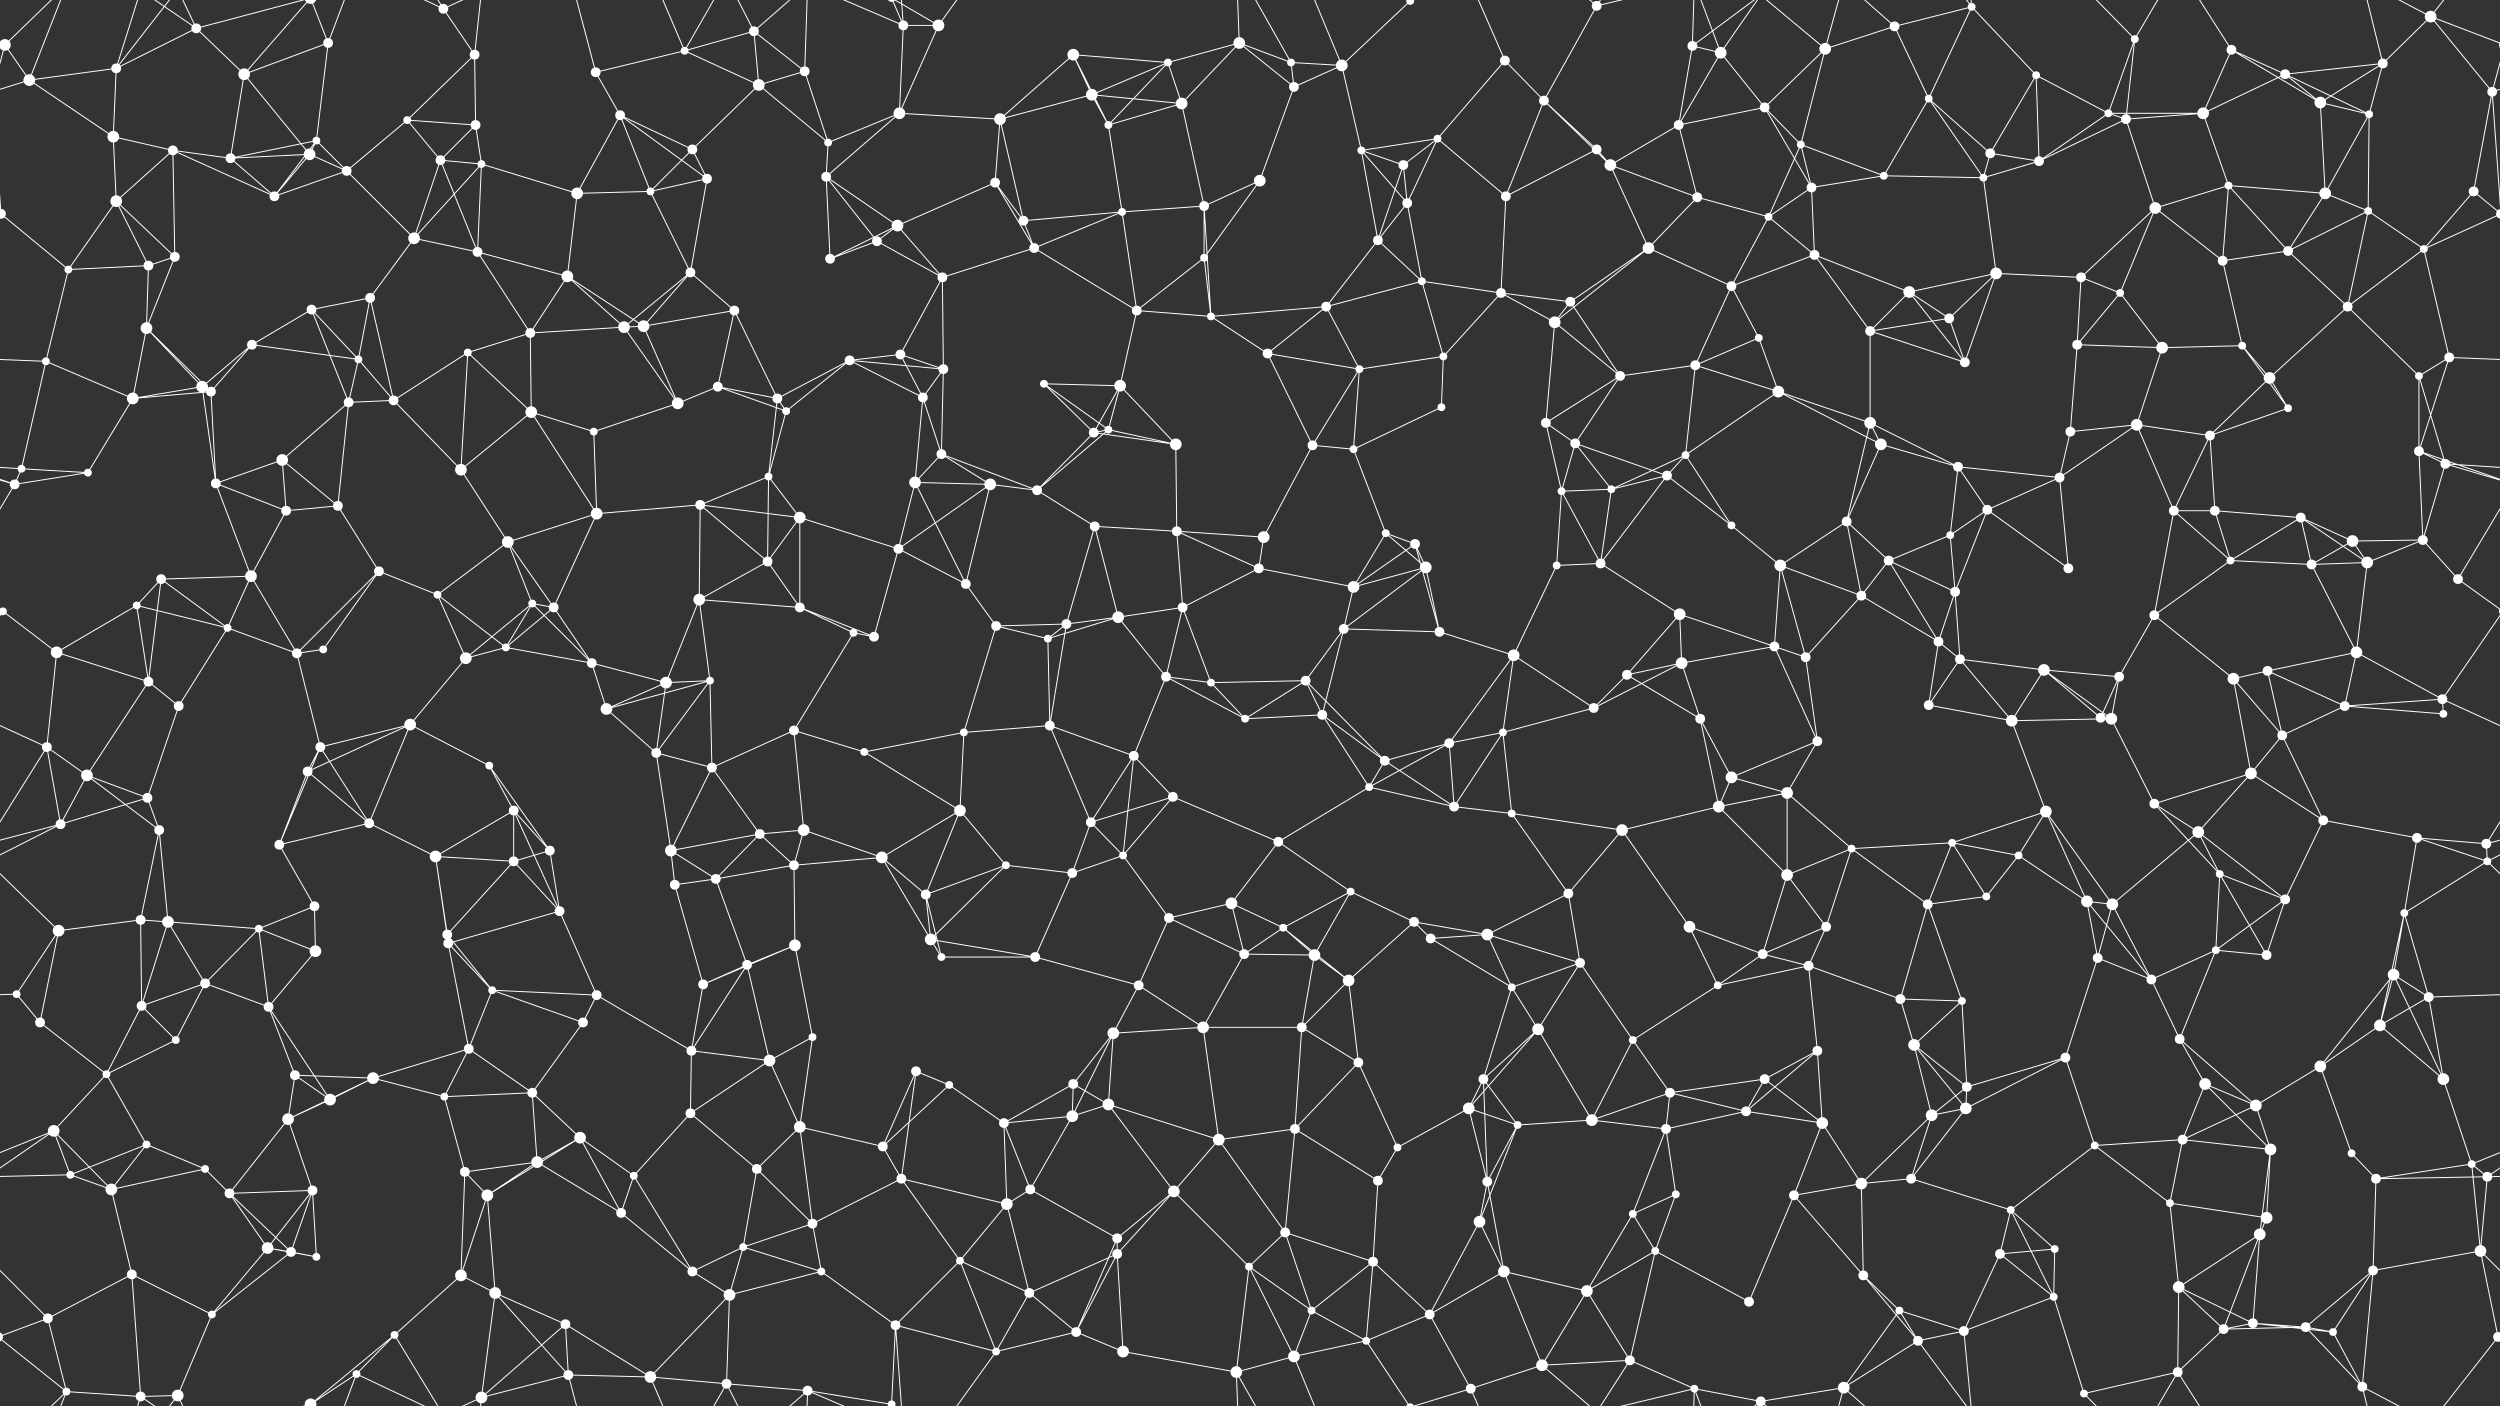 <svg xmlns="http://www.w3.org/2000/svg" width="2560" height="1440" fill="#fff"><rect width="100%" height="100%" fill="#333333" stroke="none"/><circle cx="5" cy="46" r="6"/><circle cx="2565" cy="46" r="6"/><circle cx="119" cy="70" r="5"/><circle cx="201" cy="29" r="5"/><circle cx="250" cy="76" r="6"/><circle cx="336" cy="44" r="5"/><circle cx="454" cy="9" r="5"/><circle cx="486" cy="56" r="5"/><circle cx="610" cy="74" r="5"/><circle cx="701" cy="52" r="4"/><circle cx="772" cy="32" r="5"/><circle cx="824" cy="73" r="5"/><circle cx="925" cy="26" r="5"/><circle cx="961" cy="26" r="6"/><circle cx="1099" cy="56" r="6"/><circle cx="1196" cy="64" r="4"/><circle cx="1269" cy="44" r="6"/><circle cx="1322" cy="64" r="4"/><circle cx="1374" cy="67" r="6"/><circle cx="1444" cy="1" r="4"/><circle cx="1444" cy="1441" r="4"/><circle cx="1541" cy="62" r="5"/><circle cx="1635" cy="6" r="5"/><circle cx="1733" cy="47" r="5"/><circle cx="1762" cy="54" r="6"/><circle cx="1869" cy="50" r="6"/><circle cx="1940" cy="27" r="5"/><circle cx="2019" cy="7" r="4"/><circle cx="2085" cy="77" r="4"/><circle cx="2186" cy="40" r="4"/><circle cx="2285" cy="51" r="5"/><circle cx="2340" cy="76" r="5"/><circle cx="2440" cy="65" r="5"/><circle cx="2489" cy="17" r="6"/><circle cx="30" cy="82" r="6"/><circle cx="116" cy="140" r="6"/><circle cx="177" cy="154" r="5"/><circle cx="317" cy="158" r="6"/><circle cx="324" cy="144" r="4"/><circle cx="417" cy="123" r="4"/><circle cx="487" cy="128" r="5"/><circle cx="635" cy="118" r="5"/><circle cx="709" cy="153" r="5"/><circle cx="777" cy="87" r="6"/><circle cx="848" cy="146" r="4"/><circle cx="921" cy="116" r="6"/><circle cx="1024" cy="122" r="6"/><circle cx="1118" cy="97" r="6"/><circle cx="1135" cy="128" r="4"/><circle cx="1210" cy="106" r="6"/><circle cx="1325" cy="89" r="5"/><circle cx="1394" cy="154" r="4"/><circle cx="1472" cy="142" r="4"/><circle cx="1581" cy="103" r="5"/><circle cx="1635" cy="153" r="5"/><circle cx="1719" cy="128" r="5"/><circle cx="1807" cy="110" r="5"/><circle cx="1844" cy="148" r="4"/><circle cx="1975" cy="101" r="4"/><circle cx="2038" cy="157" r="5"/><circle cx="2159" cy="116" r="4"/><circle cx="2177" cy="122" r="5"/><circle cx="2256" cy="116" r="6"/><circle cx="2376" cy="105" r="6"/><circle cx="2426" cy="117" r="4"/><circle cx="2552" cy="94" r="5"/><circle cx="1" cy="219" r="5"/><circle cx="2561" cy="219" r="5"/><circle cx="119" cy="206" r="6"/><circle cx="236" cy="162" r="5"/><circle cx="281" cy="201" r="5"/><circle cx="355" cy="175" r="5"/><circle cx="451" cy="164" r="5"/><circle cx="493" cy="168" r="4"/><circle cx="591" cy="198" r="6"/><circle cx="666" cy="196" r="4"/><circle cx="724" cy="183" r="5"/><circle cx="846" cy="181" r="5"/><circle cx="919" cy="231" r="6"/><circle cx="1019" cy="187" r="5"/><circle cx="1048" cy="226" r="5"/><circle cx="1149" cy="217" r="4"/><circle cx="1233" cy="211" r="5"/><circle cx="1290" cy="185" r="6"/><circle cx="1437" cy="169" r="5"/><circle cx="1441" cy="208" r="5"/><circle cx="1542" cy="201" r="5"/><circle cx="1649" cy="169" r="6"/><circle cx="1738" cy="202" r="5"/><circle cx="1811" cy="222" r="4"/><circle cx="1855" cy="192" r="5"/><circle cx="1929" cy="180" r="4"/><circle cx="2031" cy="182" r="4"/><circle cx="2088" cy="165" r="5"/><circle cx="2207" cy="213" r="6"/><circle cx="2282" cy="190" r="4"/><circle cx="2381" cy="198" r="6"/><circle cx="2425" cy="216" r="4"/><circle cx="2533" cy="196" r="5"/><circle cx="70" cy="276" r="4"/><circle cx="152" cy="272" r="5"/><circle cx="179" cy="263" r="5"/><circle cx="319" cy="317" r="5"/><circle cx="379" cy="305" r="5"/><circle cx="424" cy="244" r="6"/><circle cx="489" cy="258" r="5"/><circle cx="581" cy="283" r="6"/><circle cx="707" cy="279" r="5"/><circle cx="752" cy="318" r="5"/><circle cx="850" cy="265" r="5"/><circle cx="898" cy="247" r="5"/><circle cx="965" cy="284" r="5"/><circle cx="1059" cy="254" r="5"/><circle cx="1164" cy="318" r="5"/><circle cx="1233" cy="264" r="4"/><circle cx="1358" cy="314" r="5"/><circle cx="1411" cy="246" r="5"/><circle cx="1456" cy="288" r="4"/><circle cx="1537" cy="300" r="5"/><circle cx="1608" cy="309" r="5"/><circle cx="1688" cy="254" r="6"/><circle cx="1773" cy="293" r="5"/><circle cx="1858" cy="261" r="5"/><circle cx="1955" cy="299" r="6"/><circle cx="2044" cy="280" r="6"/><circle cx="2131" cy="284" r="5"/><circle cx="2171" cy="300" r="4"/><circle cx="2276" cy="267" r="5"/><circle cx="2343" cy="257" r="5"/><circle cx="2404" cy="314" r="5"/><circle cx="2482" cy="255" r="4"/><circle cx="47" cy="370" r="4"/><circle cx="150" cy="336" r="6"/><circle cx="207" cy="396" r="6"/><circle cx="258" cy="353" r="5"/><circle cx="367" cy="368" r="4"/><circle cx="479" cy="361" r="4"/><circle cx="543" cy="341" r="5"/><circle cx="639" cy="335" r="6"/><circle cx="659" cy="334" r="6"/><circle cx="735" cy="396" r="5"/><circle cx="870" cy="369" r="5"/><circle cx="922" cy="363" r="5"/><circle cx="966" cy="378" r="5"/><circle cx="1069" cy="393" r="4"/><circle cx="1147" cy="395" r="6"/><circle cx="1240" cy="324" r="4"/><circle cx="1298" cy="362" r="5"/><circle cx="1392" cy="378" r="4"/><circle cx="1478" cy="365" r="4"/><circle cx="1592" cy="330" r="6"/><circle cx="1659" cy="385" r="5"/><circle cx="1736" cy="374" r="5"/><circle cx="1801" cy="346" r="4"/><circle cx="1915" cy="339" r="5"/><circle cx="1996" cy="326" r="5"/><circle cx="2012" cy="371" r="5"/><circle cx="2127" cy="353" r="5"/><circle cx="2214" cy="356" r="6"/><circle cx="2296" cy="354" r="4"/><circle cx="2324" cy="387" r="6"/><circle cx="2477" cy="385" r="4"/><circle cx="2508" cy="366" r="5"/><circle cx="22" cy="480" r="4"/><circle cx="136" cy="408" r="6"/><circle cx="216" cy="401" r="5"/><circle cx="289" cy="471" r="6"/><circle cx="357" cy="412" r="5"/><circle cx="403" cy="410" r="5"/><circle cx="544" cy="422" r="6"/><circle cx="608" cy="442" r="4"/><circle cx="694" cy="413" r="6"/><circle cx="796" cy="408" r="5"/><circle cx="805" cy="421" r="4"/><circle cx="945" cy="407" r="5"/><circle cx="964" cy="465" r="5"/><circle cx="1120" cy="443" r="5"/><circle cx="1135" cy="440" r="4"/><circle cx="1204" cy="455" r="6"/><circle cx="1344" cy="456" r="5"/><circle cx="1386" cy="460" r="4"/><circle cx="1476" cy="417" r="4"/><circle cx="1583" cy="433" r="5"/><circle cx="1613" cy="454" r="5"/><circle cx="1726" cy="466" r="4"/><circle cx="1821" cy="401" r="6"/><circle cx="1915" cy="433" r="6"/><circle cx="1926" cy="455" r="6"/><circle cx="2005" cy="478" r="5"/><circle cx="2120" cy="442" r="5"/><circle cx="2188" cy="435" r="6"/><circle cx="2263" cy="446" r="5"/><circle cx="2343" cy="418" r="4"/><circle cx="2477" cy="462" r="5"/><circle cx="2504" cy="475" r="5"/><circle cx="15" cy="496" r="5"/><circle cx="90" cy="484" r="4"/><circle cx="221" cy="495" r="5"/><circle cx="293" cy="523" r="5"/><circle cx="346" cy="518" r="5"/><circle cx="472" cy="481" r="6"/><circle cx="520" cy="555" r="6"/><circle cx="611" cy="526" r="6"/><circle cx="717" cy="517" r="5"/><circle cx="787" cy="488" r="4"/><circle cx="819" cy="530" r="6"/><circle cx="937" cy="494" r="6"/><circle cx="1014" cy="496" r="6"/><circle cx="1062" cy="502" r="5"/><circle cx="1121" cy="539" r="5"/><circle cx="1205" cy="544" r="5"/><circle cx="1294" cy="550" r="6"/><circle cx="1419" cy="546" r="4"/><circle cx="1449" cy="557" r="5"/><circle cx="1599" cy="503" r="4"/><circle cx="1650" cy="501" r="4"/><circle cx="1707" cy="487" r="5"/><circle cx="1773" cy="538" r="4"/><circle cx="1891" cy="534" r="5"/><circle cx="1997" cy="548" r="4"/><circle cx="2035" cy="522" r="5"/><circle cx="2109" cy="489" r="5"/><circle cx="2226" cy="523" r="5"/><circle cx="2268" cy="523" r="5"/><circle cx="2356" cy="530" r="5"/><circle cx="2409" cy="554" r="6"/><circle cx="2481" cy="553" r="5"/><circle cx="3" cy="626" r="4"/><circle cx="2563" cy="626" r="4"/><circle cx="140" cy="620" r="4"/><circle cx="165" cy="593" r="5"/><circle cx="257" cy="590" r="6"/><circle cx="388" cy="585" r="5"/><circle cx="448" cy="609" r="4"/><circle cx="545" cy="618" r="4"/><circle cx="567" cy="622" r="5"/><circle cx="716" cy="614" r="6"/><circle cx="786" cy="575" r="5"/><circle cx="819" cy="622" r="5"/><circle cx="920" cy="562" r="5"/><circle cx="989" cy="598" r="5"/><circle cx="1092" cy="639" r="5"/><circle cx="1145" cy="632" r="6"/><circle cx="1211" cy="622" r="5"/><circle cx="1289" cy="582" r="5"/><circle cx="1386" cy="601" r="6"/><circle cx="1460" cy="581" r="6"/><circle cx="1594" cy="579" r="4"/><circle cx="1639" cy="577" r="5"/><circle cx="1720" cy="629" r="6"/><circle cx="1823" cy="579" r="6"/><circle cx="1906" cy="610" r="5"/><circle cx="1934" cy="574" r="5"/><circle cx="2002" cy="606" r="5"/><circle cx="2118" cy="582" r="5"/><circle cx="2206" cy="630" r="5"/><circle cx="2284" cy="574" r="4"/><circle cx="2367" cy="578" r="5"/><circle cx="2424" cy="576" r="6"/><circle cx="2517" cy="593" r="5"/><circle cx="58" cy="668" r="6"/><circle cx="152" cy="698" r="5"/><circle cx="233" cy="643" r="4"/><circle cx="304" cy="669" r="5"/><circle cx="331" cy="665" r="4"/><circle cx="477" cy="674" r="6"/><circle cx="518" cy="663" r="4"/><circle cx="606" cy="679" r="5"/><circle cx="682" cy="699" r="6"/><circle cx="727" cy="697" r="4"/><circle cx="874" cy="648" r="4"/><circle cx="895" cy="652" r="5"/><circle cx="1020" cy="641" r="5"/><circle cx="1073" cy="654" r="4"/><circle cx="1194" cy="693" r="5"/><circle cx="1240" cy="699" r="4"/><circle cx="1337" cy="697" r="5"/><circle cx="1376" cy="644" r="5"/><circle cx="1474" cy="647" r="5"/><circle cx="1550" cy="671" r="6"/><circle cx="1666" cy="691" r="5"/><circle cx="1722" cy="679" r="6"/><circle cx="1817" cy="662" r="5"/><circle cx="1849" cy="673" r="5"/><circle cx="1985" cy="657" r="5"/><circle cx="2007" cy="675" r="5"/><circle cx="2093" cy="686" r="6"/><circle cx="2170" cy="693" r="5"/><circle cx="2287" cy="695" r="6"/><circle cx="2322" cy="687" r="5"/><circle cx="2413" cy="668" r="6"/><circle cx="2501" cy="716" r="5"/><circle cx="48" cy="765" r="5"/><circle cx="89" cy="794" r="6"/><circle cx="183" cy="723" r="5"/><circle cx="315" cy="790" r="5"/><circle cx="328" cy="765" r="5"/><circle cx="420" cy="742" r="6"/><circle cx="501" cy="784" r="4"/><circle cx="621" cy="726" r="6"/><circle cx="672" cy="771" r="5"/><circle cx="729" cy="786" r="5"/><circle cx="813" cy="748" r="5"/><circle cx="885" cy="770" r="4"/><circle cx="987" cy="750" r="4"/><circle cx="1075" cy="743" r="5"/><circle cx="1161" cy="774" r="5"/><circle cx="1275" cy="736" r="4"/><circle cx="1354" cy="732" r="5"/><circle cx="1418" cy="779" r="5"/><circle cx="1484" cy="761" r="5"/><circle cx="1539" cy="750" r="4"/><circle cx="1632" cy="725" r="5"/><circle cx="1741" cy="736" r="5"/><circle cx="1773" cy="796" r="6"/><circle cx="1861" cy="759" r="5"/><circle cx="1975" cy="722" r="5"/><circle cx="2060" cy="738" r="6"/><circle cx="2151" cy="735" r="5"/><circle cx="2162" cy="736" r="6"/><circle cx="2305" cy="792" r="6"/><circle cx="2337" cy="753" r="5"/><circle cx="2401" cy="723" r="5"/><circle cx="2502" cy="731" r="4"/><circle cx="62" cy="844" r="5"/><circle cx="151" cy="817" r="5"/><circle cx="163" cy="850" r="5"/><circle cx="286" cy="865" r="5"/><circle cx="378" cy="843" r="5"/><circle cx="446" cy="877" r="6"/><circle cx="526" cy="830" r="5"/><circle cx="563" cy="871" r="5"/><circle cx="687" cy="871" r="6"/><circle cx="778" cy="854" r="5"/><circle cx="823" cy="850" r="6"/><circle cx="903" cy="878" r="6"/><circle cx="983" cy="830" r="6"/><circle cx="1117" cy="842" r="5"/><circle cx="1150" cy="876" r="4"/><circle cx="1201" cy="816" r="5"/><circle cx="1309" cy="862" r="5"/><circle cx="1402" cy="806" r="4"/><circle cx="1489" cy="826" r="5"/><circle cx="1548" cy="833" r="4"/><circle cx="1661" cy="850" r="6"/><circle cx="1760" cy="826" r="6"/><circle cx="1830" cy="812" r="6"/><circle cx="1896" cy="869" r="4"/><circle cx="1999" cy="863" r="4"/><circle cx="2067" cy="876" r="4"/><circle cx="2095" cy="831" r="6"/><circle cx="2206" cy="823" r="5"/><circle cx="2251" cy="852" r="6"/><circle cx="2379" cy="840" r="5"/><circle cx="2475" cy="858" r="5"/><circle cx="2546" cy="864" r="5"/><circle cx="60" cy="953" r="6"/><circle cx="144" cy="942" r="5"/><circle cx="172" cy="944" r="6"/><circle cx="265" cy="951" r="4"/><circle cx="322" cy="928" r="5"/><circle cx="458" cy="957" r="5"/><circle cx="526" cy="882" r="5"/><circle cx="573" cy="933" r="5"/><circle cx="691" cy="906" r="5"/><circle cx="733" cy="900" r="5"/><circle cx="813" cy="886" r="5"/><circle cx="948" cy="916" r="5"/><circle cx="1030" cy="886" r="4"/><circle cx="1098" cy="894" r="5"/><circle cx="1197" cy="940" r="5"/><circle cx="1261" cy="925" r="6"/><circle cx="1314" cy="950" r="4"/><circle cx="1383" cy="913" r="4"/><circle cx="1448" cy="944" r="5"/><circle cx="1523" cy="957" r="6"/><circle cx="1606" cy="915" r="5"/><circle cx="1730" cy="949" r="6"/><circle cx="1830" cy="896" r="6"/><circle cx="1870" cy="949" r="5"/><circle cx="1974" cy="926" r="5"/><circle cx="2034" cy="918" r="4"/><circle cx="2137" cy="923" r="6"/><circle cx="2163" cy="926" r="6"/><circle cx="2273" cy="895" r="4"/><circle cx="2340" cy="921" r="5"/><circle cx="2462" cy="935" r="4"/><circle cx="2547" cy="882" r="4"/><circle cx="17" cy="1018" r="4"/><circle cx="145" cy="1030" r="5"/><circle cx="210" cy="1007" r="5"/><circle cx="275" cy="1031" r="5"/><circle cx="323" cy="974" r="6"/><circle cx="459" cy="966" r="5"/><circle cx="504" cy="1014" r="4"/><circle cx="611" cy="1019" r="5"/><circle cx="720" cy="1008" r="5"/><circle cx="765" cy="988" r="5"/><circle cx="814" cy="968" r="6"/><circle cx="953" cy="962" r="6"/><circle cx="964" cy="980" r="4"/><circle cx="1060" cy="980" r="5"/><circle cx="1166" cy="1009" r="5"/><circle cx="1274" cy="977" r="5"/><circle cx="1346" cy="978" r="6"/><circle cx="1381" cy="1004" r="6"/><circle cx="1465" cy="961" r="5"/><circle cx="1548" cy="1011" r="4"/><circle cx="1618" cy="986" r="5"/><circle cx="1759" cy="1009" r="4"/><circle cx="1805" cy="977" r="5"/><circle cx="1852" cy="989" r="5"/><circle cx="1946" cy="1023" r="5"/><circle cx="2009" cy="1025" r="4"/><circle cx="2148" cy="981" r="5"/><circle cx="2203" cy="1003" r="5"/><circle cx="2269" cy="973" r="4"/><circle cx="2321" cy="978" r="5"/><circle cx="2451" cy="998" r="6"/><circle cx="2487" cy="1021" r="5"/><circle cx="41" cy="1047" r="5"/><circle cx="109" cy="1100" r="4"/><circle cx="180" cy="1065" r="4"/><circle cx="302" cy="1101" r="5"/><circle cx="382" cy="1104" r="6"/><circle cx="480" cy="1074" r="5"/><circle cx="545" cy="1119" r="5"/><circle cx="597" cy="1047" r="5"/><circle cx="708" cy="1076" r="5"/><circle cx="788" cy="1086" r="6"/><circle cx="832" cy="1062" r="4"/><circle cx="938" cy="1097" r="5"/><circle cx="972" cy="1111" r="4"/><circle cx="1099" cy="1110" r="5"/><circle cx="1140" cy="1058" r="6"/><circle cx="1232" cy="1052" r="6"/><circle cx="1333" cy="1052" r="5"/><circle cx="1391" cy="1088" r="5"/><circle cx="1519" cy="1105" r="5"/><circle cx="1575" cy="1054" r="6"/><circle cx="1672" cy="1065" r="4"/><circle cx="1710" cy="1119" r="5"/><circle cx="1807" cy="1105" r="5"/><circle cx="1861" cy="1076" r="5"/><circle cx="1960" cy="1070" r="6"/><circle cx="2014" cy="1113" r="5"/><circle cx="2115" cy="1083" r="5"/><circle cx="2232" cy="1064" r="5"/><circle cx="2258" cy="1110" r="6"/><circle cx="2376" cy="1092" r="6"/><circle cx="2437" cy="1050" r="6"/><circle cx="2502" cy="1105" r="6"/><circle cx="55" cy="1158" r="6"/><circle cx="150" cy="1172" r="4"/><circle cx="210" cy="1197" r="4"/><circle cx="295" cy="1146" r="6"/><circle cx="338" cy="1126" r="6"/><circle cx="455" cy="1123" r="4"/><circle cx="550" cy="1190" r="6"/><circle cx="594" cy="1165" r="6"/><circle cx="707" cy="1140" r="5"/><circle cx="775" cy="1197" r="5"/><circle cx="819" cy="1154" r="6"/><circle cx="904" cy="1174" r="5"/><circle cx="1028" cy="1150" r="5"/><circle cx="1098" cy="1143" r="6"/><circle cx="1135" cy="1131" r="6"/><circle cx="1248" cy="1167" r="6"/><circle cx="1326" cy="1156" r="5"/><circle cx="1431" cy="1175" r="4"/><circle cx="1504" cy="1135" r="6"/><circle cx="1554" cy="1152" r="4"/><circle cx="1630" cy="1147" r="6"/><circle cx="1706" cy="1156" r="5"/><circle cx="1788" cy="1138" r="5"/><circle cx="1866" cy="1150" r="6"/><circle cx="1978" cy="1142" r="6"/><circle cx="2013" cy="1135" r="6"/><circle cx="2145" cy="1173" r="4"/><circle cx="2235" cy="1167" r="5"/><circle cx="2310" cy="1132" r="6"/><circle cx="2325" cy="1177" r="6"/><circle cx="2408" cy="1181" r="4"/><circle cx="2531" cy="1192" r="4"/><circle cx="72" cy="1203" r="4"/><circle cx="114" cy="1218" r="6"/><circle cx="235" cy="1222" r="5"/><circle cx="274" cy="1278" r="6"/><circle cx="320" cy="1219" r="5"/><circle cx="476" cy="1200" r="5"/><circle cx="499" cy="1224" r="6"/><circle cx="636" cy="1242" r="5"/><circle cx="649" cy="1204" r="4"/><circle cx="761" cy="1277" r="4"/><circle cx="832" cy="1253" r="5"/><circle cx="923" cy="1207" r="5"/><circle cx="1031" cy="1233" r="6"/><circle cx="1055" cy="1218" r="5"/><circle cx="1144" cy="1268" r="5"/><circle cx="1202" cy="1220" r="6"/><circle cx="1316" cy="1262" r="5"/><circle cx="1411" cy="1209" r="5"/><circle cx="1515" cy="1251" r="6"/><circle cx="1523" cy="1210" r="5"/><circle cx="1672" cy="1243" r="4"/><circle cx="1716" cy="1223" r="4"/><circle cx="1837" cy="1224" r="5"/><circle cx="1906" cy="1212" r="6"/><circle cx="1957" cy="1207" r="5"/><circle cx="2059" cy="1239" r="4"/><circle cx="2104" cy="1279" r="4"/><circle cx="2222" cy="1232" r="4"/><circle cx="2314" cy="1264" r="6"/><circle cx="2321" cy="1247" r="6"/><circle cx="2433" cy="1207" r="5"/><circle cx="2547" cy="1205" r="5"/><circle cx="49" cy="1350" r="5"/><circle cx="135" cy="1305" r="5"/><circle cx="217" cy="1346" r="4"/><circle cx="298" cy="1282" r="5"/><circle cx="324" cy="1287" r="4"/><circle cx="472" cy="1306" r="6"/><circle cx="507" cy="1324" r="6"/><circle cx="579" cy="1356" r="5"/><circle cx="709" cy="1302" r="5"/><circle cx="747" cy="1326" r="6"/><circle cx="841" cy="1302" r="4"/><circle cx="917" cy="1357" r="5"/><circle cx="983" cy="1291" r="4"/><circle cx="1054" cy="1324" r="5"/><circle cx="1144" cy="1284" r="5"/><circle cx="1279" cy="1297" r="4"/><circle cx="1343" cy="1342" r="4"/><circle cx="1406" cy="1292" r="5"/><circle cx="1464" cy="1346" r="5"/><circle cx="1540" cy="1302" r="6"/><circle cx="1625" cy="1322" r="6"/><circle cx="1695" cy="1281" r="4"/><circle cx="1791" cy="1333" r="5"/><circle cx="1908" cy="1306" r="5"/><circle cx="1945" cy="1342" r="4"/><circle cx="2048" cy="1284" r="5"/><circle cx="2103" cy="1328" r="4"/><circle cx="2231" cy="1318" r="6"/><circle cx="2307" cy="1355" r="5"/><circle cx="2361" cy="1359" r="5"/><circle cx="2430" cy="1301" r="5"/><circle cx="2540" cy="1281" r="6"/><circle cx="68" cy="1425" r="4"/><circle cx="144" cy="1430" r="5"/><circle cx="182" cy="1429" r="6"/><circle cx="318" cy="1438" r="6"/><circle cx="318" cy="-2" r="6"/><circle cx="365" cy="1407" r="4"/><circle cx="404" cy="1367" r="4"/><circle cx="493" cy="1431" r="6"/><circle cx="582" cy="1408" r="5"/><circle cx="666" cy="1410" r="6"/><circle cx="744" cy="1417" r="5"/><circle cx="827" cy="1424" r="5"/><circle cx="913" cy="1438" r="4"/><circle cx="913" cy="-2" r="4"/><circle cx="1020" cy="1384" r="4"/><circle cx="1102" cy="1364" r="5"/><circle cx="1150" cy="1384" r="6"/><circle cx="1266" cy="1405" r="6"/><circle cx="1325" cy="1389" r="6"/><circle cx="1399" cy="1373" r="4"/><circle cx="1506" cy="1422" r="5"/><circle cx="1579" cy="1398" r="6"/><circle cx="1669" cy="1393" r="5"/><circle cx="1735" cy="1422" r="4"/><circle cx="1803" cy="1435" r="5"/><circle cx="1888" cy="1421" r="6"/><circle cx="1964" cy="1373" r="5"/><circle cx="2011" cy="1363" r="5"/><circle cx="2134" cy="1427" r="4"/><circle cx="2230" cy="1405" r="5"/><circle cx="2277" cy="1361" r="5"/><circle cx="2389" cy="1364" r="4"/><circle cx="2419" cy="1420" r="5"/><circle cx="2558" cy="1369" r="5"/><circle cx="-2" cy="1369" r="5"/><path stroke="#fff" d="M5 46L-71 17M5 46L30 82M5 46L-8 94M5 46L68 -15M2565 46L2489 17M2565 46L2552 94M5 1486L68 1425M119 70L201 29M119 70L30 82M119 70L116 140M119 70L144 -10M119 70L182 -11M119 1510L144 1430M119 1510L182 1429M201 29L250 76M201 29L144 -10M201 29L182 -11M201 29L318 -2M201 1469L144 1430M201 1469L182 1429M201 1469L318 1438M250 76L336 44M250 76L317 158M250 76L236 162M250 76L318 -2M250 1516L318 1438M336 44L324 144M336 44L318 -2M336 44L365 -33M336 1484L318 1438M336 1484L365 1407M454 9L486 56M454 9L365 -33M454 9L404 -73M454 9L493 -9M454 1449L365 1407M454 1449L404 1367M454 1449L493 1431M486 56L417 123M486 56L487 128M486 56L493 -9M486 1496L493 1431M610 74L701 52M610 74L635 118M610 74L582 -32M610 1514L582 1408M701 52L772 32M701 52L777 87M701 52L666 -30M701 52L744 -23M701 1492L666 1410M701 1492L744 1417M772 32L824 73M772 32L777 87M772 32L744 -23M772 32L827 -16M772 1472L744 1417M772 1472L827 1424M824 73L777 87M824 73L848 146M824 73L827 -16M824 1513L827 1424M925 26L961 26M925 26L921 116M925 26L917 -83M925 26L827 -16M925 26L913 -2M925 1466L917 1357M925 1466L827 1424M925 1466L913 1438M961 26L921 116M961 26L913 -2M961 26L1020 -56M961 1466L913 1438M961 1466L1020 1384M1099 56L1196 64M1099 56L1024 122M1099 56L1118 97M1099 56L1135 128M1196 64L1269 44M1196 64L1118 97M1196 64L1135 128M1196 64L1210 106M1269 44L1322 64M1269 44L1210 106M1269 44L1325 89M1269 44L1266 -35M1269 1484L1266 1405M1322 64L1374 67M1322 64L1325 89M1322 64L1266 -35M1322 1504L1266 1405M1374 67L1444 1M1374 67L1325 89M1374 67L1394 154M1374 67L1325 -51M1374 1507L1325 1389M1444 1L1399 -67M1444 1L1506 -18M1444 1441L1399 1373M1444 1441L1506 1422M1541 62L1472 142M1541 62L1581 103M1541 62L1506 -18M1541 1502L1506 1422M1635 6L1581 103M1635 6L1579 -42M1635 6L1669 -47M1635 6L1735 -18M1635 1446L1579 1398M1635 1446L1669 1393M1635 1446L1735 1422M1733 47L1762 54M1733 47L1719 128M1733 47L1735 -18M1733 47L1803 -5M1733 1487L1735 1422M1733 1487L1803 1435M1762 54L1719 128M1762 54L1807 110M1762 54L1735 -18M1762 54L1803 -5M1762 1494L1735 1422M1762 1494L1803 1435M1869 50L1940 27M1869 50L1807 110M1869 50L1844 148M1869 50L1803 -5M1869 50L1888 -19M1869 1490L1803 1435M1869 1490L1888 1421M1940 27L2019 7M1940 27L1975 101M1940 27L1888 -19M1940 1467L1888 1421M2019 7L2085 77M2019 7L1975 101M2019 7L1964 -67M2019 7L2011 -77M2019 1447L1964 1373M2019 1447L2011 1363M2085 77L2038 157M2085 77L2159 116M2085 77L2088 165M2186 40L2159 116M2186 40L2177 122M2186 40L2134 -13M2186 40L2230 -35M2186 1480L2134 1427M2186 1480L2230 1405M2285 51L2340 76M2285 51L2256 116M2285 51L2376 105M2285 51L2230 -35M2285 1491L2230 1405M2340 76L2440 65M2340 76L2256 116M2340 76L2376 105M2340 76L2426 117M2440 65L2489 17M2440 65L2376 105M2440 65L2426 117M2440 65L2419 -20M2440 1505L2419 1420M2489 17L2552 94M2489 17L2419 -20M2489 17L2558 -71M2489 1457L2419 1420M2489 1457L2558 1369M30 82L116 140M30 82L-8 94M30 82L68 -15M2590 82L2552 94M30 1522L68 1425M116 140L177 154M116 140L119 206M177 154L119 206M177 154L236 162M177 154L281 201M177 154L179 263M317 158L324 144M317 158L236 162M317 158L281 201M317 158L355 175M324 144L236 162M324 144L281 201M324 144L355 175M417 123L487 128M417 123L355 175M417 123L451 164M487 128L451 164M487 128L493 168M635 118L709 153M635 118L591 198M635 118L666 196M635 118L724 183M709 153L777 87M709 153L666 196M709 153L724 183M777 87L848 146M848 146L921 116M848 146L846 181M921 116L1024 122M921 116L846 181M1024 122L1118 97M1024 122L1019 187M1024 122L1048 226M1118 97L1135 128M1118 97L1210 106M1135 128L1210 106M1135 128L1149 217M1210 106L1233 211M1325 89L1290 185M1394 154L1472 142M1394 154L1437 169M1394 154L1441 208M1394 154L1411 246M1472 142L1437 169M1472 142L1441 208M1472 142L1542 201M1581 103L1635 153M1581 103L1542 201M1581 103L1649 169M1635 153L1542 201M1635 153L1649 169M1719 128L1807 110M1719 128L1649 169M1719 128L1738 202M1807 110L1844 148M1807 110L1855 192M1844 148L1811 222M1844 148L1855 192M1844 148L1929 180M1975 101L2038 157M1975 101L1929 180M1975 101L2031 182M2038 157L2031 182M2038 157L2088 165M2159 116L2177 122M2159 116L2256 116M2159 116L2088 165M2177 122L2256 116M2177 122L2088 165M2177 122L2207 213M2256 116L2282 190M2376 105L2426 117M2376 105L2381 198M2426 117L2381 198M2426 117L2425 216M2552 94L2561 219M2552 94L2533 196M-8 94L1 219M1 219L-27 196M1 219L70 276M1 219L-78 255M2561 219L2533 196M2561 219L2482 255M119 206L70 276M119 206L152 272M119 206L179 263M236 162L281 201M281 201L355 175M355 175L424 244M451 164L493 168M451 164L424 244M451 164L489 258M493 168L591 198M493 168L424 244M493 168L489 258M591 198L666 196M591 198L581 283M666 196L724 183M666 196L707 279M724 183L707 279M846 181L919 231M846 181L850 265M846 181L898 247M919 231L1019 187M919 231L850 265M919 231L898 247M919 231L965 284M1019 187L1048 226M1019 187L1059 254M1048 226L1149 217M1048 226L1059 254M1149 217L1233 211M1149 217L1059 254M1149 217L1164 318M1233 211L1290 185M1233 211L1233 264M1233 211L1240 324M1290 185L1233 264M1437 169L1441 208M1437 169L1411 246M1441 208L1411 246M1441 208L1456 288M1542 201L1537 300M1649 169L1738 202M1649 169L1688 254M1738 202L1811 222M1738 202L1688 254M1811 222L1855 192M1811 222L1773 293M1811 222L1858 261M1855 192L1929 180M1855 192L1858 261M1929 180L2031 182M2031 182L2088 165M2031 182L2044 280M2207 213L2282 190M2207 213L2131 284M2207 213L2171 300M2207 213L2276 267M2282 190L2381 198M2282 190L2276 267M2282 190L2343 257M2381 198L2425 216M2381 198L2343 257M2425 216L2343 257M2425 216L2404 314M2425 216L2482 255M2533 196L2482 255M70 276L152 272M70 276L47 370M152 272L179 263M152 272L150 336M179 263L150 336M319 317L379 305M319 317L258 353M319 317L367 368M319 317L357 412M379 305L424 244M379 305L367 368M379 305L403 410M424 244L489 258M489 258L581 283M489 258L543 341M581 283L543 341M581 283L639 335M581 283L659 334M707 279L752 318M707 279L639 335M707 279L659 334M752 318L659 334M752 318L735 396M752 318L796 408M850 265L898 247M898 247L965 284M965 284L1059 254M965 284L922 363M965 284L966 378M1059 254L1164 318M1164 318L1233 264M1164 318L1147 395M1164 318L1240 324M1233 264L1240 324M1358 314L1411 246M1358 314L1456 288M1358 314L1240 324M1358 314L1298 362M1358 314L1392 378M1411 246L1456 288M1456 288L1537 300M1456 288L1478 365M1537 300L1608 309M1537 300L1478 365M1537 300L1592 330M1608 309L1688 254M1608 309L1592 330M1608 309L1659 385M1688 254L1773 293M1688 254L1592 330M1773 293L1858 261M1773 293L1736 374M1773 293L1801 346M1858 261L1955 299M1858 261L1915 339M1955 299L2044 280M1955 299L1915 339M1955 299L1996 326M1955 299L2012 371M2044 280L2131 284M2044 280L1996 326M2044 280L2012 371M2131 284L2171 300M2131 284L2127 353M2171 300L2127 353M2171 300L2214 356M2276 267L2343 257M2276 267L2296 354M2343 257L2404 314M2404 314L2482 255M2404 314L2324 387M2404 314L2477 385M2482 255L2508 366M47 370L-52 366M47 370L22 480M47 370L136 408M2607 370L2508 366M150 336L207 396M150 336L136 408M150 336L216 401M207 396L258 353M207 396L136 408M207 396L216 401M207 396L221 495M258 353L367 368M258 353L216 401M367 368L357 412M367 368L403 410M479 361L543 341M479 361L403 410M479 361L544 422M479 361L472 481M543 341L639 335M543 341L544 422M639 335L659 334M639 335L694 413M659 334L694 413M735 396L694 413M735 396L796 408M735 396L805 421M870 369L922 363M870 369L966 378M870 369L796 408M870 369L805 421M870 369L945 407M922 363L966 378M922 363L945 407M966 378L945 407M966 378L964 465M1069 393L1147 395M1069 393L1120 443M1069 393L1135 440M1147 395L1120 443M1147 395L1135 440M1147 395L1204 455M1240 324L1298 362M1298 362L1392 378M1298 362L1344 456M1392 378L1478 365M1392 378L1344 456M1392 378L1386 460M1478 365L1476 417M1592 330L1659 385M1592 330L1583 433M1659 385L1736 374M1659 385L1583 433M1659 385L1613 454M1736 374L1801 346M1736 374L1726 466M1736 374L1821 401M1801 346L1821 401M1915 339L1996 326M1915 339L2012 371M1915 339L1915 433M1996 326L2012 371M2127 353L2214 356M2127 353L2120 442M2214 356L2296 354M2214 356L2188 435M2296 354L2324 387M2296 354L2343 418M2324 387L2263 446M2324 387L2343 418M2477 385L2508 366M2477 385L2477 462M2477 385L2504 475M2508 366L2477 462M22 480L-56 475M22 480L15 496M22 480L90 484M2582 480L2504 475M136 408L216 401M136 408L90 484M216 401L221 495M289 471L357 412M289 471L221 495M289 471L293 523M289 471L346 518M357 412L403 410M357 412L346 518M403 410L472 481M544 422L608 442M544 422L472 481M544 422L611 526M608 442L694 413M608 442L611 526M796 408L805 421M796 408L787 488M805 421L787 488M945 407L964 465M945 407L937 494M964 465L937 494M964 465L1014 496M964 465L1062 502M1120 443L1135 440M1120 443L1204 455M1120 443L1062 502M1135 440L1204 455M1135 440L1062 502M1204 455L1205 544M1344 456L1386 460M1344 456L1294 550M1386 460L1476 417M1386 460L1419 546M1583 433L1613 454M1583 433L1599 503M1613 454L1599 503M1613 454L1650 501M1613 454L1707 487M1726 466L1821 401M1726 466L1650 501M1726 466L1707 487M1726 466L1773 538M1821 401L1915 433M1821 401L1926 455M1915 433L1926 455M1915 433L2005 478M1915 433L1891 534M1926 455L2005 478M1926 455L1891 534M2005 478L1997 548M2005 478L2035 522M2005 478L2109 489M2120 442L2188 435M2120 442L2109 489M2188 435L2263 446M2188 435L2109 489M2188 435L2226 523M2263 446L2343 418M2263 446L2226 523M2263 446L2268 523M2477 462L2504 475M2477 462L2575 496M2477 462L2481 553M-83 462L15 496M2504 475L2575 496M2504 475L2481 553M-56 475L15 496M15 496L90 484M15 496L-43 593M2575 496L2517 593M221 495L293 523M221 495L257 590M293 523L346 518M293 523L257 590M346 518L388 585M472 481L520 555M520 555L611 526M520 555L448 609M520 555L545 618M520 555L567 622M611 526L717 517M611 526L567 622M717 517L787 488M717 517L819 530M717 517L716 614M717 517L786 575M787 488L819 530M787 488L786 575M819 530L786 575M819 530L819 622M819 530L920 562M937 494L1014 496M937 494L920 562M937 494L989 598M1014 496L1062 502M1014 496L920 562M1014 496L989 598M1062 502L1121 539M1121 539L1205 544M1121 539L1092 639M1121 539L1145 632M1205 544L1294 550M1205 544L1211 622M1205 544L1289 582M1294 550L1289 582M1419 546L1449 557M1419 546L1386 601M1419 546L1460 581M1449 557L1386 601M1449 557L1460 581M1449 557L1474 647M1599 503L1650 501M1599 503L1594 579M1599 503L1639 577M1650 501L1707 487M1650 501L1639 577M1707 487L1773 538M1707 487L1639 577M1773 538L1823 579M1891 534L1823 579M1891 534L1906 610M1891 534L1934 574M1997 548L2035 522M1997 548L1934 574M1997 548L2002 606M2035 522L2109 489M2035 522L2002 606M2035 522L2118 582M2109 489L2118 582M2226 523L2268 523M2226 523L2206 630M2226 523L2284 574M2268 523L2356 530M2268 523L2284 574M2356 530L2409 554M2356 530L2284 574M2356 530L2367 578M2356 530L2424 576M2409 554L2481 553M2409 554L2367 578M2409 554L2424 576M2481 553L2424 576M2481 553L2517 593M3 626L-43 593M3 626L58 668M3 626L-59 716M2563 626L2517 593M2563 626L2501 716M140 620L165 593M140 620L58 668M140 620L152 698M140 620L233 643M165 593L257 590M165 593L152 698M165 593L233 643M257 590L233 643M257 590L304 669M388 585L448 609M388 585L304 669M388 585L331 665M448 609L477 674M448 609L518 663M545 618L567 622M545 618L477 674M545 618L518 663M545 618L606 679M567 622L518 663M567 622L606 679M716 614L786 575M716 614L819 622M716 614L682 699M716 614L727 697M786 575L819 622M819 622L874 648M819 622L895 652M920 562L989 598M920 562L895 652M989 598L1020 641M1092 639L1145 632M1092 639L1020 641M1092 639L1073 654M1092 639L1075 743M1145 632L1211 622M1145 632L1073 654M1145 632L1194 693M1211 622L1289 582M1211 622L1194 693M1211 622L1240 699M1289 582L1386 601M1386 601L1460 581M1386 601L1376 644M1460 581L1376 644M1460 581L1474 647M1594 579L1639 577M1594 579L1550 671M1639 577L1720 629M1720 629L1666 691M1720 629L1722 679M1720 629L1817 662M1823 579L1906 610M1823 579L1817 662M1823 579L1849 673M1906 610L1934 574M1906 610L1849 673M1906 610L1985 657M1934 574L2002 606M1934 574L1985 657M2002 606L1985 657M2002 606L2007 675M2206 630L2284 574M2206 630L2170 693M2206 630L2287 695M2284 574L2367 578M2367 578L2424 576M2367 578L2413 668M2424 576L2413 668M58 668L152 698M58 668L48 765M152 698L89 794M152 698L183 723M233 643L304 669M233 643L183 723M304 669L331 665M304 669L328 765M477 674L518 663M477 674L420 742M518 663L606 679M606 679L682 699M606 679L621 726M682 699L727 697M682 699L621 726M682 699L672 771M727 697L621 726M727 697L672 771M727 697L729 786M874 648L895 652M874 648L813 748M1020 641L1073 654M1020 641L987 750M1073 654L1075 743M1194 693L1240 699M1194 693L1161 774M1194 693L1275 736M1240 699L1337 697M1240 699L1275 736M1337 697L1376 644M1337 697L1275 736M1337 697L1354 732M1337 697L1418 779M1376 644L1474 647M1376 644L1354 732M1474 647L1550 671M1550 671L1484 761M1550 671L1539 750M1550 671L1632 725M1666 691L1722 679M1666 691L1632 725M1666 691L1741 736M1722 679L1817 662M1722 679L1632 725M1722 679L1741 736M1817 662L1849 673M1817 662L1861 759M1849 673L1861 759M1985 657L2007 675M1985 657L1975 722M2007 675L2093 686M2007 675L1975 722M2007 675L2060 738M2093 686L2170 693M2093 686L2060 738M2093 686L2151 735M2093 686L2162 736M2170 693L2151 735M2170 693L2162 736M2287 695L2322 687M2287 695L2305 792M2287 695L2337 753M2322 687L2413 668M2322 687L2337 753M2322 687L2401 723M2413 668L2501 716M2413 668L2401 723M2501 716L2608 765M2501 716L2401 723M2501 716L2502 731M-59 716L48 765M48 765L89 794M48 765L62 844M48 765L-14 864M2608 765L2546 864M89 794L62 844M89 794L151 817M89 794L163 850M183 723L151 817M315 790L328 765M315 790L420 742M315 790L286 865M315 790L378 843M328 765L420 742M328 765L286 865M328 765L378 843M420 742L501 784M420 742L378 843M501 784L526 830M501 784L563 871M621 726L672 771M672 771L729 786M672 771L687 871M729 786L813 748M729 786L687 871M729 786L778 854M813 748L885 770M813 748L823 850M885 770L987 750M885 770L983 830M987 750L1075 743M987 750L983 830M1075 743L1161 774M1075 743L1117 842M1161 774L1117 842M1161 774L1150 876M1161 774L1201 816M1275 736L1354 732M1354 732L1418 779M1354 732L1402 806M1418 779L1484 761M1418 779L1402 806M1418 779L1489 826M1484 761L1539 750M1484 761L1402 806M1484 761L1489 826M1539 750L1632 725M1539 750L1489 826M1539 750L1548 833M1741 736L1773 796M1741 736L1760 826M1773 796L1861 759M1773 796L1760 826M1773 796L1830 812M1861 759L1830 812M1975 722L2060 738M2060 738L2162 736M2060 738L2095 831M2151 735L2162 736M2162 736L2206 823M2305 792L2337 753M2305 792L2206 823M2305 792L2251 852M2305 792L2379 840M2337 753L2401 723M2337 753L2379 840M2401 723L2502 731M62 844L151 817M62 844L-14 864M62 844L-13 882M2622 844L2546 864M2622 844L2547 882M151 817L163 850M163 850L144 942M163 850L172 944M286 865L378 843M286 865L322 928M378 843L446 877M446 877L526 830M446 877L458 957M446 877L526 882M446 877L459 966M526 830L563 871M526 830L526 882M526 830L573 933M563 871L526 882M563 871L573 933M687 871L778 854M687 871L691 906M687 871L733 900M778 854L823 850M778 854L733 900M778 854L813 886M823 850L903 878M823 850L813 886M903 878L983 830M903 878L813 886M903 878L948 916M903 878L953 962M983 830L948 916M983 830L1030 886M1117 842L1150 876M1117 842L1201 816M1117 842L1098 894M1150 876L1201 816M1150 876L1098 894M1150 876L1197 940M1201 816L1309 862M1309 862L1402 806M1309 862L1261 925M1309 862L1383 913M1402 806L1489 826M1489 826L1548 833M1548 833L1661 850M1548 833L1606 915M1661 850L1760 826M1661 850L1606 915M1661 850L1730 949M1760 826L1830 812M1760 826L1830 896M1830 812L1896 869M1830 812L1830 896M1896 869L1999 863M1896 869L1830 896M1896 869L1870 949M1896 869L1974 926M1999 863L2067 876M1999 863L2095 831M1999 863L1974 926M1999 863L2034 918M2067 876L2095 831M2067 876L2034 918M2067 876L2137 923M2095 831L2137 923M2095 831L2163 926M2206 823L2251 852M2206 823L2273 895M2251 852L2163 926M2251 852L2273 895M2251 852L2340 921M2379 840L2475 858M2379 840L2340 921M2475 858L2546 864M2475 858L2462 935M2475 858L2547 882M2546 864L2547 882M60 953L144 942M60 953L-13 882M60 953L17 1018M60 953L41 1047M2620 953L2547 882M144 942L172 944M144 942L145 1030M172 944L265 951M172 944L145 1030M172 944L210 1007M265 951L322 928M265 951L210 1007M265 951L275 1031M265 951L323 974M322 928L323 974M458 957L526 882M458 957L459 966M458 957L504 1014M526 882L573 933M573 933L459 966M573 933L611 1019M691 906L733 900M691 906L720 1008M733 900L813 886M733 900L765 988M813 886L814 968M948 916L1030 886M948 916L953 962M948 916L964 980M1030 886L1098 894M1030 886L953 962M1098 894L1060 980M1197 940L1261 925M1197 940L1166 1009M1197 940L1274 977M1261 925L1314 950M1261 925L1274 977M1314 950L1383 913M1314 950L1274 977M1314 950L1346 978M1314 950L1381 1004M1383 913L1448 944M1383 913L1346 978M1448 944L1523 957M1448 944L1381 1004M1448 944L1465 961M1523 957L1606 915M1523 957L1465 961M1523 957L1548 1011M1523 957L1618 986M1606 915L1618 986M1730 949L1759 1009M1730 949L1805 977M1830 896L1870 949M1830 896L1805 977M1870 949L1805 977M1870 949L1852 989M1974 926L2034 918M1974 926L1946 1023M1974 926L2009 1025M2137 923L2163 926M2137 923L2148 981M2137 923L2203 1003M2163 926L2148 981M2163 926L2203 1003M2273 895L2340 921M2273 895L2269 973M2273 895L2321 978M2340 921L2269 973M2340 921L2321 978M2462 935L2547 882M2462 935L2451 998M2462 935L2487 1021M2462 935L2437 1050M17 1018L-73 1021M17 1018L41 1047M2577 1018L2487 1021M145 1030L210 1007M145 1030L109 1100M145 1030L180 1065M210 1007L275 1031M210 1007L180 1065M275 1031L323 974M275 1031L302 1101M275 1031L338 1126M459 966L504 1014M459 966L480 1074M504 1014L611 1019M504 1014L480 1074M504 1014L597 1047M611 1019L597 1047M611 1019L708 1076M720 1008L765 988M720 1008L814 968M720 1008L708 1076M765 988L814 968M765 988L708 1076M765 988L788 1086M814 968L832 1062M953 962L964 980M953 962L1060 980M964 980L1060 980M1060 980L1166 1009M1166 1009L1140 1058M1166 1009L1232 1052M1274 977L1346 978M1274 977L1232 1052M1346 978L1381 1004M1346 978L1333 1052M1381 1004L1333 1052M1381 1004L1391 1088M1465 961L1548 1011M1548 1011L1618 986M1548 1011L1519 1105M1548 1011L1575 1054M1618 986L1575 1054M1618 986L1672 1065M1759 1009L1805 977M1759 1009L1852 989M1759 1009L1672 1065M1805 977L1852 989M1852 989L1946 1023M1852 989L1861 1076M1946 1023L2009 1025M1946 1023L1960 1070M2009 1025L1960 1070M2009 1025L2014 1113M2148 981L2203 1003M2148 981L2115 1083M2203 1003L2269 973M2203 1003L2232 1064M2269 973L2321 978M2269 973L2232 1064M2451 998L2487 1021M2451 998L2376 1092M2451 998L2437 1050M2451 998L2502 1105M2487 1021L2437 1050M2487 1021L2502 1105M41 1047L109 1100M109 1100L180 1065M109 1100L55 1158M109 1100L150 1172M302 1101L382 1104M302 1101L295 1146M302 1101L338 1126M382 1104L480 1074M382 1104L295 1146M382 1104L338 1126M382 1104L455 1123M480 1074L545 1119M480 1074L455 1123M545 1119L597 1047M545 1119L455 1123M545 1119L550 1190M545 1119L594 1165M708 1076L788 1086M708 1076L707 1140M788 1086L832 1062M788 1086L707 1140M788 1086L819 1154M832 1062L819 1154M938 1097L972 1111M938 1097L904 1174M938 1097L923 1207M972 1111L904 1174M972 1111L1028 1150M1099 1110L1140 1058M1099 1110L1028 1150M1099 1110L1098 1143M1099 1110L1135 1131M1140 1058L1232 1052M1140 1058L1098 1143M1140 1058L1135 1131M1232 1052L1333 1052M1232 1052L1248 1167M1333 1052L1391 1088M1333 1052L1326 1156M1391 1088L1326 1156M1391 1088L1431 1175M1519 1105L1575 1054M1519 1105L1504 1135M1519 1105L1554 1152M1519 1105L1523 1210M1575 1054L1504 1135M1575 1054L1630 1147M1672 1065L1710 1119M1672 1065L1630 1147M1710 1119L1807 1105M1710 1119L1630 1147M1710 1119L1706 1156M1710 1119L1788 1138M1807 1105L1861 1076M1807 1105L1788 1138M1807 1105L1866 1150M1861 1076L1788 1138M1861 1076L1866 1150M1960 1070L2014 1113M1960 1070L1978 1142M1960 1070L2013 1135M2014 1113L2115 1083M2014 1113L1978 1142M2014 1113L2013 1135M2115 1083L2013 1135M2115 1083L2145 1173M2232 1064L2258 1110M2232 1064L2310 1132M2258 1110L2235 1167M2258 1110L2310 1132M2258 1110L2325 1177M2376 1092L2437 1050M2376 1092L2310 1132M2376 1092L2408 1181M2437 1050L2502 1105M2502 1105L2531 1192M55 1158L-29 1192M55 1158L72 1203M55 1158L114 1218M55 1158L-13 1205M2615 1158L2531 1192M2615 1158L2547 1205M150 1172L210 1197M150 1172L72 1203M150 1172L114 1218M210 1197L114 1218M210 1197L235 1222M295 1146L338 1126M295 1146L235 1222M295 1146L320 1219M455 1123L476 1200M550 1190L594 1165M550 1190L476 1200M550 1190L499 1224M550 1190L636 1242M594 1165L499 1224M594 1165L636 1242M594 1165L649 1204M707 1140L775 1197M707 1140L649 1204M775 1197L819 1154M775 1197L761 1277M775 1197L832 1253M819 1154L904 1174M819 1154L832 1253M904 1174L923 1207M1028 1150L1098 1143M1028 1150L1031 1233M1028 1150L1055 1218M1098 1143L1135 1131M1098 1143L1055 1218M1135 1131L1248 1167M1135 1131L1202 1220M1248 1167L1326 1156M1248 1167L1202 1220M1248 1167L1316 1262M1326 1156L1316 1262M1326 1156L1411 1209M1431 1175L1504 1135M1431 1175L1411 1209M1504 1135L1554 1152M1504 1135L1523 1210M1554 1152L1630 1147M1554 1152L1515 1251M1554 1152L1523 1210M1630 1147L1706 1156M1706 1156L1788 1138M1706 1156L1672 1243M1706 1156L1716 1223M1788 1138L1866 1150M1866 1150L1837 1224M1866 1150L1906 1212M1978 1142L2013 1135M1978 1142L1906 1212M1978 1142L1957 1207M2013 1135L1957 1207M2145 1173L2235 1167M2145 1173L2059 1239M2145 1173L2222 1232M2235 1167L2310 1132M2235 1167L2325 1177M2235 1167L2222 1232M2310 1132L2325 1177M2325 1177L2314 1264M2325 1177L2321 1247M2408 1181L2433 1207M2531 1192L2433 1207M2531 1192L2547 1205M2531 1192L2540 1281M72 1203L114 1218M72 1203L-13 1205M2632 1203L2547 1205M114 1218L135 1305M235 1222L274 1278M235 1222L320 1219M235 1222L298 1282M274 1278L320 1219M274 1278L217 1346M274 1278L298 1282M274 1278L324 1287M320 1219L298 1282M320 1219L324 1287M476 1200L499 1224M476 1200L472 1306M499 1224L472 1306M499 1224L507 1324M636 1242L649 1204M636 1242L709 1302M649 1204L709 1302M761 1277L832 1253M761 1277L709 1302M761 1277L747 1326M761 1277L841 1302M832 1253L923 1207M832 1253L841 1302M923 1207L1031 1233M923 1207L983 1291M1031 1233L1055 1218M1031 1233L983 1291M1031 1233L1054 1324M1055 1218L1144 1268M1144 1268L1202 1220M1144 1268L1144 1284M1144 1268L1102 1364M1202 1220L1144 1284M1202 1220L1279 1297M1316 1262L1279 1297M1316 1262L1343 1342M1316 1262L1406 1292M1411 1209L1406 1292M1515 1251L1523 1210M1515 1251L1464 1346M1515 1251L1540 1302M1523 1210L1540 1302M1672 1243L1716 1223M1672 1243L1625 1322M1672 1243L1695 1281M1716 1223L1695 1281M1837 1224L1906 1212M1837 1224L1791 1333M1837 1224L1908 1306M1906 1212L1957 1207M1906 1212L1908 1306M1957 1207L2059 1239M2059 1239L2104 1279M2059 1239L2048 1284M2059 1239L2103 1328M2104 1279L2048 1284M2104 1279L2103 1328M2222 1232L2321 1247M2222 1232L2231 1318M2314 1264L2321 1247M2314 1264L2231 1318M2314 1264L2307 1355M2314 1264L2277 1361M2433 1207L2547 1205M2433 1207L2430 1301M2547 1205L2540 1281M49 1350L135 1305M49 1350L-20 1281M49 1350L68 1425M49 1350L-2 1369M2609 1350L2540 1281M2609 1350L2558 1369M135 1305L217 1346M135 1305L144 1430M217 1346L298 1282M217 1346L182 1429M298 1282L324 1287M472 1306L507 1324M472 1306L404 1367M507 1324L579 1356M507 1324L493 1431M507 1324L582 1408M579 1356L493 1431M579 1356L582 1408M579 1356L666 1410M709 1302L747 1326M747 1326L841 1302M747 1326L666 1410M747 1326L744 1417M841 1302L917 1357M917 1357L983 1291M917 1357L913 1438M917 1357L1020 1384M983 1291L1054 1324M983 1291L1020 1384M1054 1324L1144 1284M1054 1324L1020 1384M1054 1324L1102 1364M1144 1284L1102 1364M1144 1284L1150 1384M1279 1297L1343 1342M1279 1297L1266 1405M1279 1297L1325 1389M1343 1342L1406 1292M1343 1342L1325 1389M1343 1342L1399 1373M1406 1292L1464 1346M1406 1292L1399 1373M1464 1346L1540 1302M1464 1346L1399 1373M1464 1346L1506 1422M1540 1302L1625 1322M1540 1302L1579 1398M1625 1322L1695 1281M1625 1322L1579 1398M1625 1322L1669 1393M1695 1281L1791 1333M1695 1281L1669 1393M1908 1306L1945 1342M1908 1306L1964 1373M1945 1342L1888 1421M1945 1342L1964 1373M1945 1342L2011 1363M2048 1284L2103 1328M2048 1284L2011 1363M2103 1328L2011 1363M2103 1328L2134 1427M2231 1318L2307 1355M2231 1318L2230 1405M2231 1318L2277 1361M2307 1355L2361 1359M2307 1355L2277 1361M2307 1355L2389 1364M2361 1359L2430 1301M2361 1359L2277 1361M2361 1359L2389 1364M2361 1359L2419 1420M2430 1301L2540 1281M2430 1301L2389 1364M2430 1301L2419 1420M2540 1281L2558 1369M68 1425L144 1430M68 1425L-2 1369M2628 1425L2558 1369M144 1430L182 1429M318 1438L365 1407M318 1438L404 1367M365 1407L404 1367M493 1431L582 1408M582 1408L666 1410M666 1410L744 1417M744 1417L827 1424M827 1424L913 1438M1020 1384L1102 1364M1102 1364L1150 1384M1150 1384L1266 1405M1266 1405L1325 1389M1325 1389L1399 1373M1506 1422L1579 1398M1579 1398L1669 1393M1669 1393L1735 1422M1735 1422L1803 1435M1803 1435L1888 1421M1888 1421L1964 1373M1964 1373L2011 1363M2134 1427L2230 1405M2230 1405L2277 1361M2389 1364L2419 1420"/></svg>